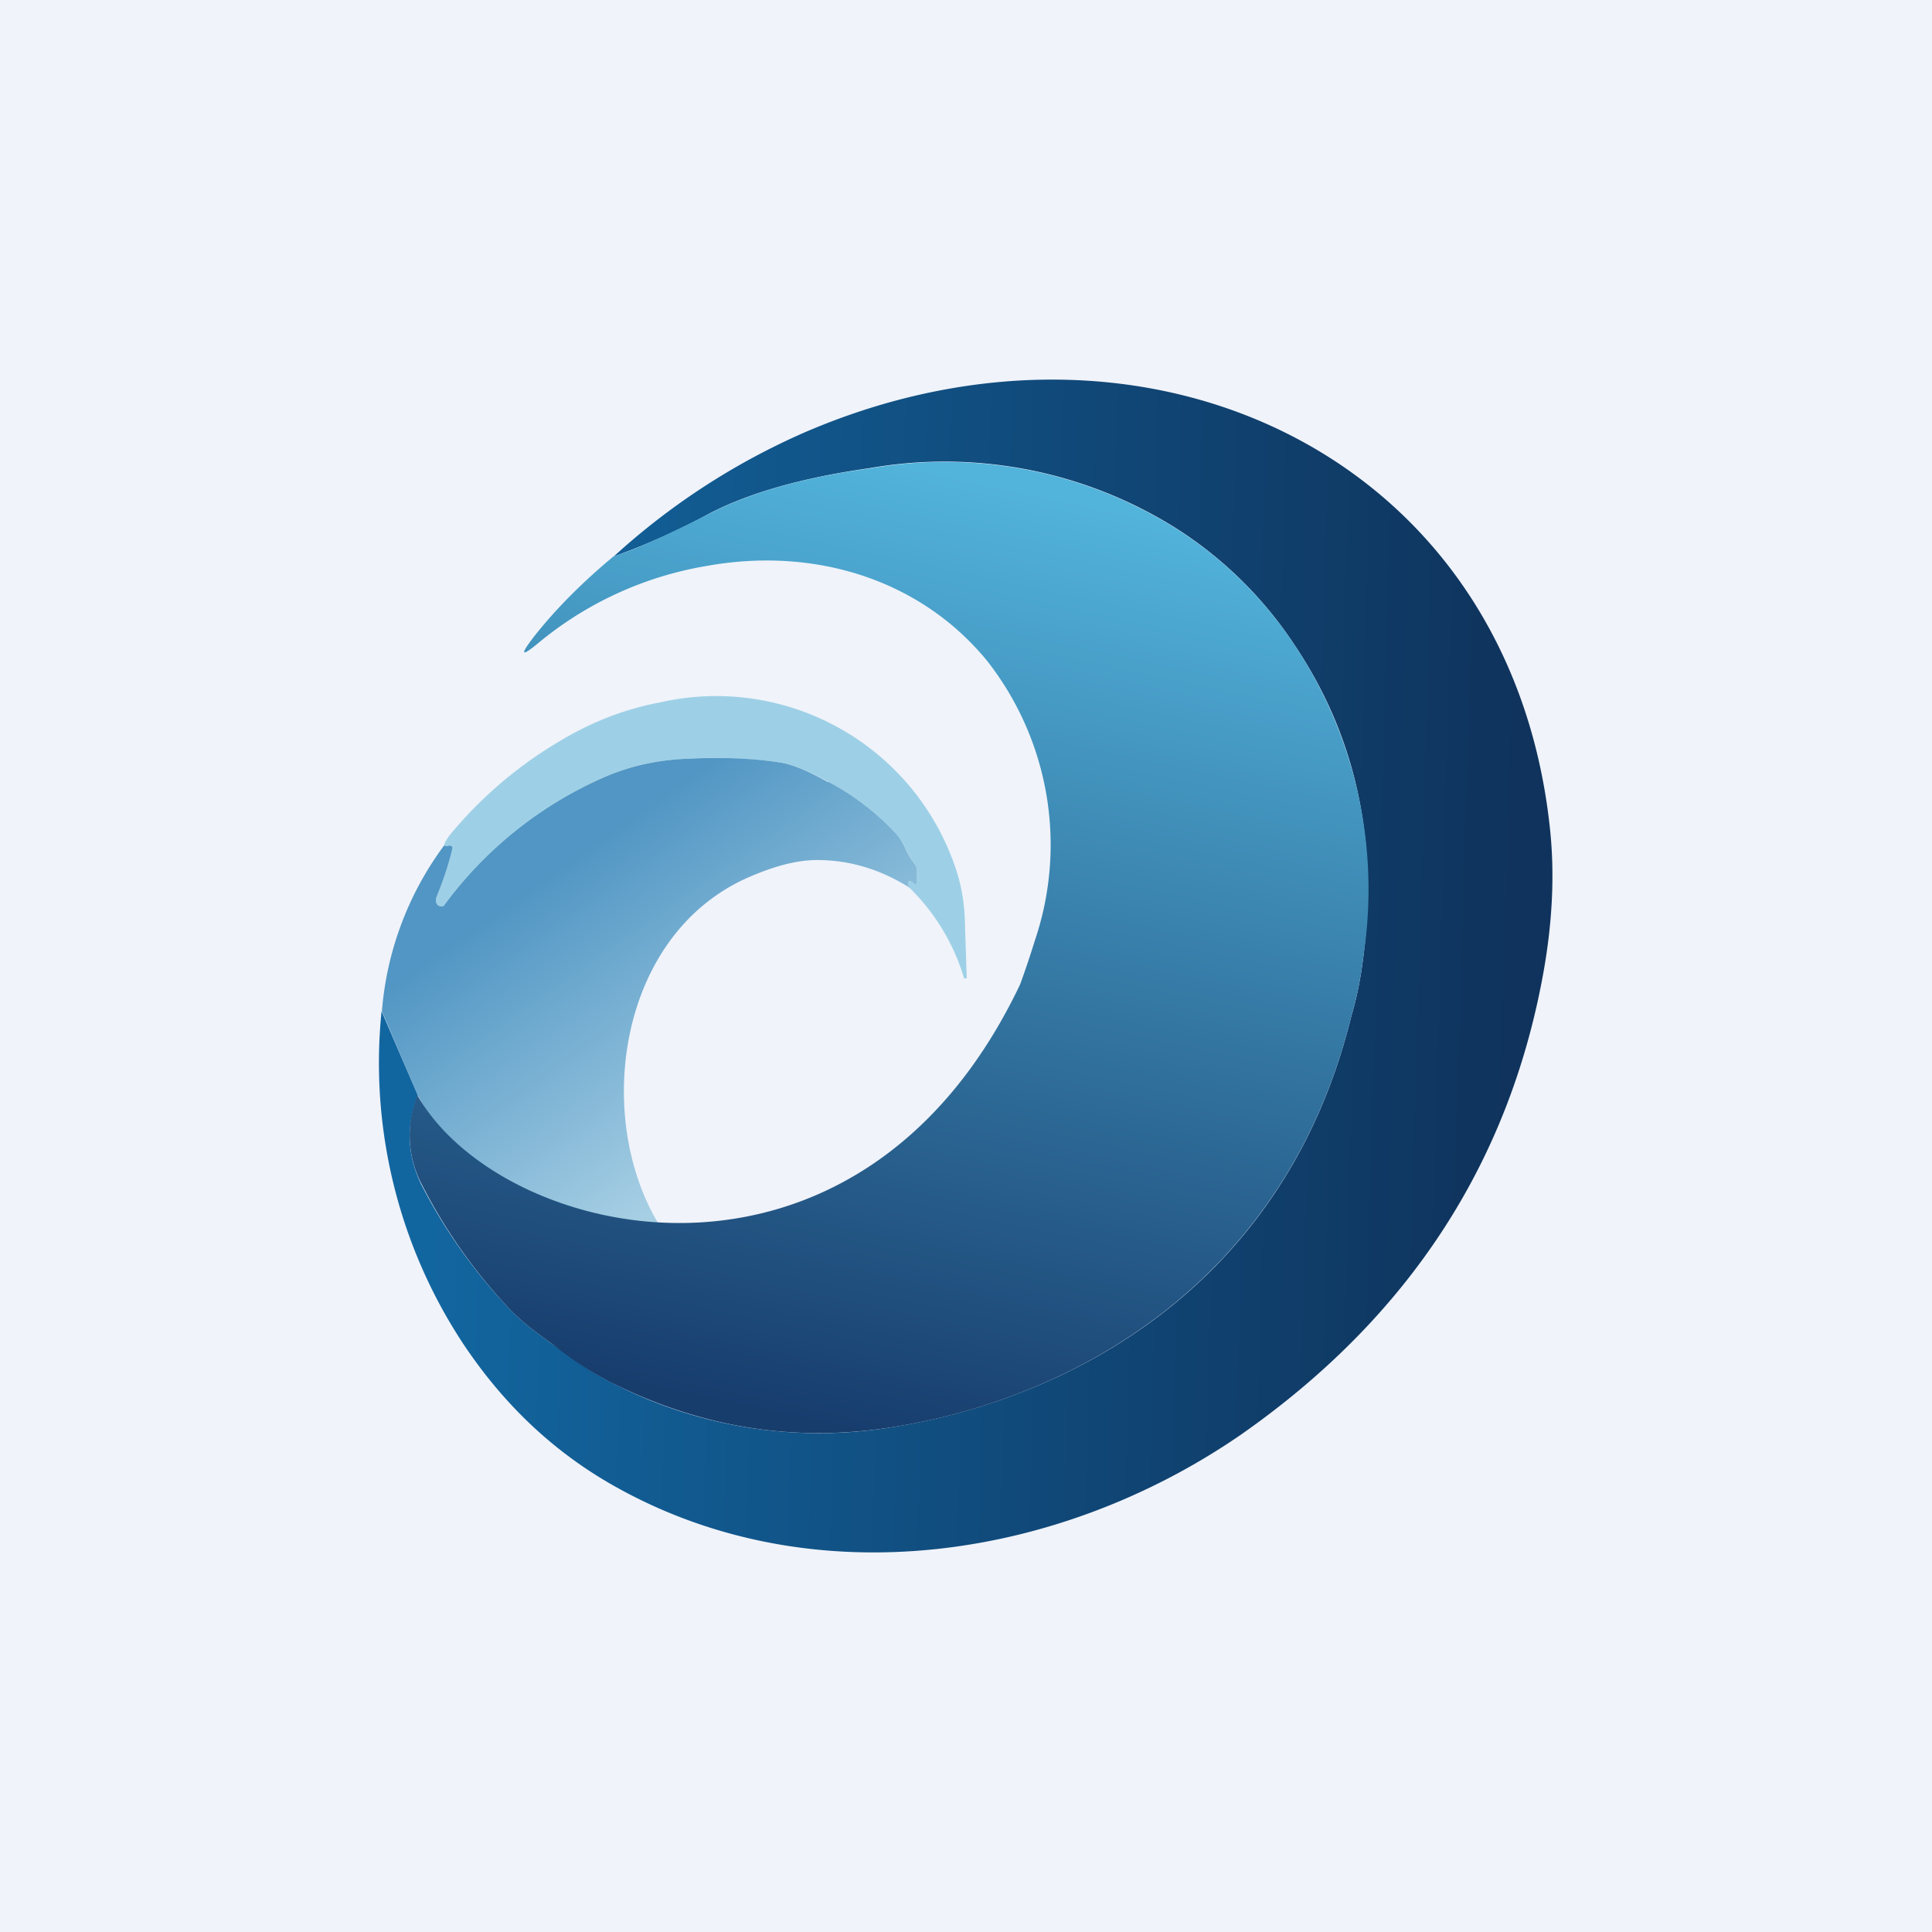 <svg width="56" height="56" viewBox="0 0 56 56" xmlns="http://www.w3.org/2000/svg"><path fill="#F0F3FA" d="M0 0h56v56H0z"/><path d="M26.37 25.74c-.04-.07-.05-.12-.04-.16.01-.06.05-.06.1-.02l.05.05c.07.05.1.03.1-.05v-.33a.32.32 0 0 0-.08-.2c-.22-.27-.28-.61-.53-.87a7.44 7.44 0 0 0-1.96-1.5c-.56-.3-1-.49-1.35-.55a13.2 13.2 0 0 0-2.67-.12c-.95.03-1.8.23-2.57.58a11.46 11.46 0 0 0-4.56 3.69.15.15 0 0 1-.08.01.15.15 0 0 1-.13-.09c-.02-.05-.02-.12.01-.2.19-.46.34-.91.45-1.37.01-.07-.01-.1-.09-.1-.05.02-.1.01-.15 0 .02-.1.11-.25.28-.44a12.08 12.08 0 0 1 3.18-2.65c.9-.53 1.84-.88 2.8-1.06a7.32 7.32 0 0 1 8.6 4.9c.15.47.23.98.24 1.52l.05 1.54c0 .02 0 .04-.04.04h-.02c-.01 0-.02 0-.02-.02a6.1 6.1 0 0 0-1.57-2.6Z" fill="#9DD0E6"/><path d="M24 22.67c-.55-.31-1-.5-1.34-.56-.74-.12-1.63-.17-2.67-.12-.95.03-1.8.23-2.57.58a11.46 11.46 0 0 0-4.56 3.69.15.15 0 0 1-.08.01.15.15 0 0 1-.13-.09c-.02-.05-.02-.12.01-.2.19-.46.34-.91.45-1.37.01-.07-.01-.1-.09-.1-.05.02-.1.01-.15 0a9.3 9.3 0 0 0-1.8 4.8l1.04 2.44c2.1 3.73 3.58 4 7 3.76-1.92-3.14-1.2-8.46 2.63-10.1.7-.3 1.3-.46 1.84-.48.97-.02 1.9.24 2.8.81-.05-.07-.06-.12-.05-.16.01-.06.05-.06.1-.02l.05.05c.07.05.1.03.1-.05v-.33a.32.32 0 0 0-.08-.2 2 2 0 0 1-.24-.4c-.08-.17-.16-.33-.29-.47a7.45 7.45 0 0 0-1.96-1.5Z" fill="url(#a)"/><path d="M35.99 41.57c-5.28 3.65-12.4 4.73-18.12 1.54-1.8-1-3.28-2.4-4.47-4.2a14.79 14.79 0 0 1-2.34-9.6l1.05 2.44c-.35.89-.3 1.75.1 2.58a15.5 15.5 0 0 0 2.54 3.59c.38.4.76.68 1.25 1.03l.36.26c.49.36.92.64 1.32.84a13.06 13.06 0 0 0 8.17 1.32c5.25-.83 11.42-4.16 13.32-11.92.15-.5.27-1.08.35-1.74.43-3.4-.24-6.4-2-9.02a11.5 11.5 0 0 0-3.45-3.39 12.61 12.61 0 0 0-8.87-1.73c-1.9.27-3.45.7-4.63 1.31a20.12 20.12 0 0 1-2.78 1.25 20.19 20.19 0 0 1 5.54-3.6c9.86-4.25 20.36.64 21.58 11.34.16 1.35.1 2.78-.17 4.3-.99 5.53-3.9 10-8.75 13.4Z" fill="url(#b)"/><path d="M39.17 29.45c-1.9 7.74-8.08 11.1-13.32 11.92-2.85.45-5.57 0-8.18-1.32a9.9 9.9 0 0 1-1.67-1.1c-.49-.35-.87-.63-1.25-1.03a15.5 15.5 0 0 1-2.53-3.6 3.07 3.07 0 0 1-.12-2.57c2.4 4.22 12.75 6.71 17.47-3.22.16-.44.3-.86.43-1.28a8.64 8.64 0 0 0-1.4-8.11c-1.96-2.38-5.05-3.3-8.15-2.73a10.3 10.3 0 0 0-4.8 2.19c-.55.46-.6.41-.17-.15.63-.8 1.4-1.57 2.3-2.32.63-.2 1.56-.62 2.8-1.25 1.17-.6 2.71-1.04 4.62-1.3a12.61 12.61 0 0 1 8.87 1.73 11.5 11.5 0 0 1 3.45 3.38 12.77 12.77 0 0 1 2 9.02c-.08.66-.2 1.24-.35 1.74Z" fill="url(#c)"/><defs><linearGradient id="a" x1="12.93" y1="27.39" x2="18.56" y2="35.4" gradientUnits="userSpaceOnUse"><stop stop-color="#5196C4"/><stop offset="1" stop-color="#A7CFE4"/></linearGradient><linearGradient id="b" x1="43.87" y1="28.86" x2="12.57" y2="27.94" gradientUnits="userSpaceOnUse"><stop stop-color="#0F335C"/><stop offset="1" stop-color="#1266A0"/></linearGradient><linearGradient id="c" x1="25.76" y1="13.38" x2="20.01" y2="40.47" gradientUnits="userSpaceOnUse"><stop stop-color="#52B3DB"/><stop offset="1" stop-color="#173D6D"/></linearGradient></defs></svg>
